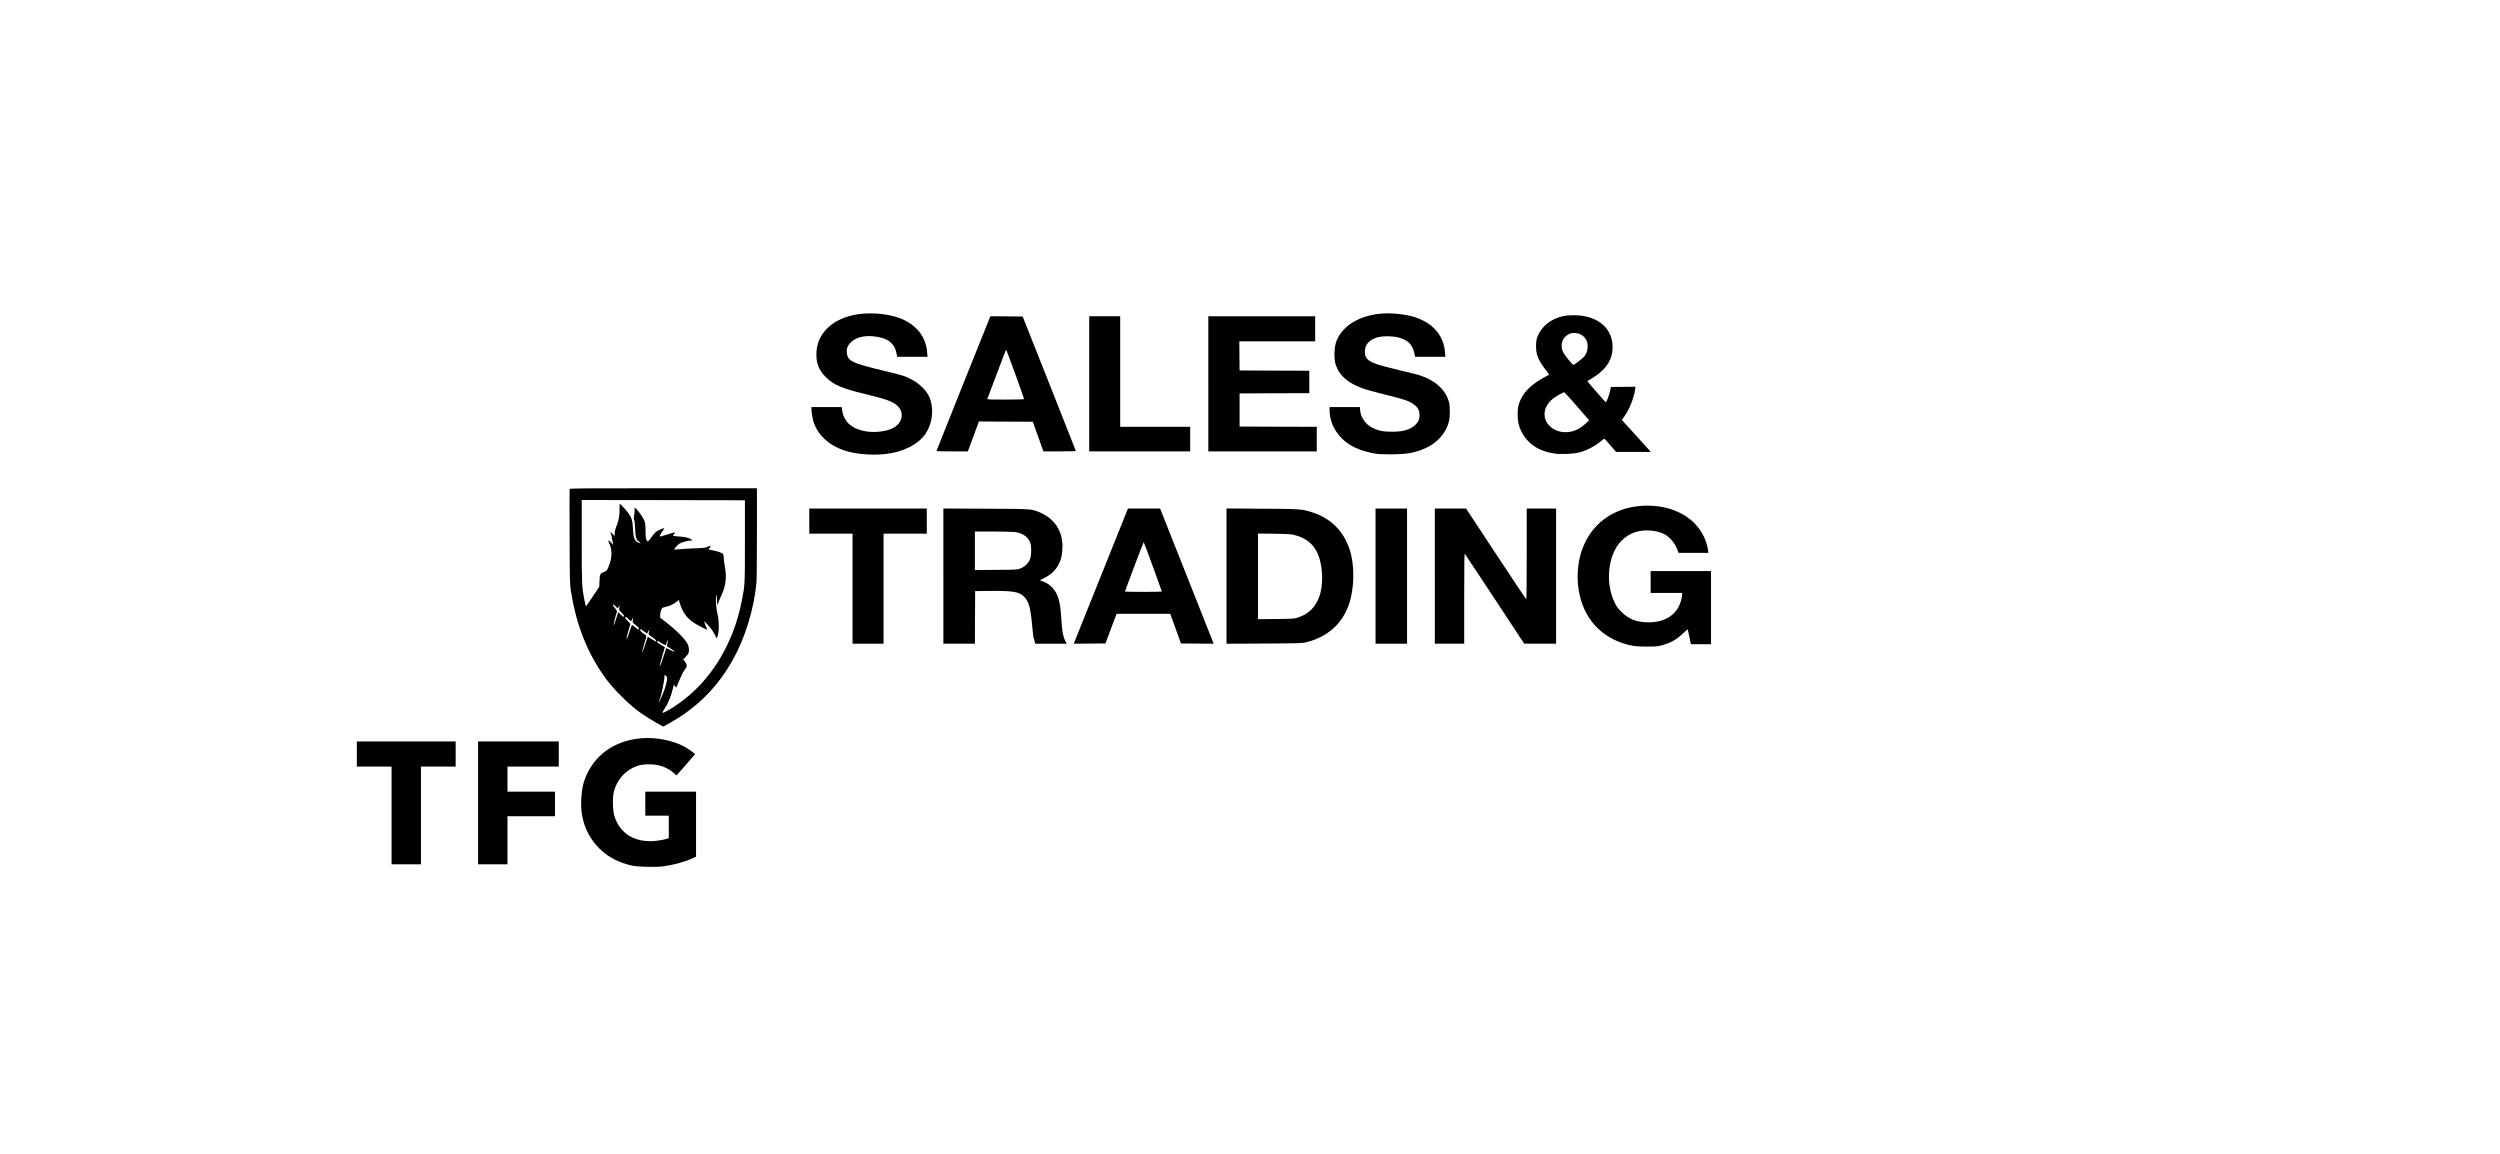 <?xml version="1.0" standalone="no"?>
<!DOCTYPE svg PUBLIC "-//W3C//DTD SVG 20010904//EN"
 "http://www.w3.org/TR/2001/REC-SVG-20010904/DTD/svg10.dtd">
<svg version="1.0" xmlns="http://www.w3.org/2000/svg"
 width="4680pt" height="2160pt" viewBox="0 0 4680 2160"
 preserveAspectRatio="xMidYMid meet">
<g transform="translate(0,2160) scale(0.1,-0.1)"
fill="#000000" stroke="none">
<path d="M16170 15729 c-509 -36 -860 -318 -885 -710 -14 -204 37 -341 175
-479 142 -142 293 -208 710 -310 420 -102 535 -143 625 -222 57 -50 84 -106
85 -172 0 -71 -18 -121 -63 -172 -73 -83 -180 -126 -358 -145 -231 -24 -446
32 -570 148 -61 57 -108 149 -122 242 l-11 71 -283 0 -283 0 0 -28 c0 -66 23
-202 45 -265 90 -260 324 -456 647 -542 196 -52 469 -69 695 -44 319 35 595
170 733 357 167 226 187 572 46 785 -62 93 -179 195 -292 254 -129 67 -143 71
-526 164 -591 142 -669 180 -685 332 -9 83 16 145 83 206 89 82 230 120 394
107 274 -22 414 -121 452 -319 l13 -67 284 0 284 0 -6 80 c-22 276 -173 487
-443 615 -187 89 -478 133 -744 114z"/>
<path d="M25910 15733 c-434 -24 -765 -213 -888 -508 -50 -121 -56 -352 -12
-470 78 -208 252 -347 556 -445 54 -17 227 -63 383 -102 358 -88 445 -119 539
-195 58 -48 85 -103 86 -178 0 -81 -17 -126 -69 -179 -93 -96 -229 -138 -445
-138 -163 -1 -255 18 -366 72 -127 62 -221 194 -231 324 l-6 66 -283 0 -284 0
0 -59 c0 -137 43 -277 122 -397 136 -210 356 -341 678 -406 101 -20 144 -23
350 -23 303 1 448 27 647 116 223 100 389 291 438 504 22 91 21 279 0 360 -47
181 -184 333 -390 435 -112 55 -184 77 -500 151 -446 104 -575 149 -640 220
-39 43 -49 84 -43 168 8 106 89 191 223 233 96 31 292 30 409 -1 171 -46 256
-130 292 -291 l16 -70 282 0 282 0 -3 63 c-22 371 -277 629 -709 716 -125 25
-320 41 -434 34z"/>
<path d="M29265 15683 c-230 -49 -410 -193 -485 -388 -33 -85 -34 -250 -2
-351 22 -73 88 -183 175 -292 27 -35 48 -64 46 -66 -2 -1 -40 -22 -84 -46
-237 -128 -377 -261 -454 -432 -39 -85 -51 -151 -51 -266 0 -127 20 -219 69
-317 116 -232 325 -372 620 -415 118 -18 352 -8 460 19 139 35 289 113 415
215 56 47 59 47 75 30 10 -11 59 -67 111 -126 l92 -108 326 0 325 0 -19 22
c-10 12 -133 147 -271 300 l-253 278 46 63 c92 124 178 337 202 500 l9 57
-231 -2 -230 -3 -11 -55 c-21 -102 -71 -233 -87 -228 -5 2 -85 91 -178 198
l-167 195 79 47 c239 142 365 305 390 504 51 405 -247 686 -727 683 -66 0
-151 -7 -190 -16z m321 -341 c88 -46 136 -125 135 -226 0 -72 -20 -132 -57
-182 -29 -38 -191 -164 -211 -164 -15 0 -158 173 -184 223 -81 155 -19 316
141 368 40 13 133 3 176 -19z m-64 -1349 l227 -261 -53 -51 c-30 -27 -82 -68
-117 -91 -233 -150 -540 -84 -642 139 -32 69 -30 179 6 249 35 70 77 120 138
167 58 44 189 116 204 111 5 -1 112 -120 237 -263z"/>
<path d="M18527 15648 c-47 -112 -997 -2487 -997 -2492 0 -3 132 -6 294 -6
l294 0 104 280 103 280 504 -3 505 -2 99 -277 100 -278 304 0 c166 0 303 3
303 8 0 4 -224 572 -498 1262 l-498 1255 -302 3 -302 2 -13 -32z m482 -1058
c88 -245 161 -451 161 -457 0 -10 -76 -13 -346 -13 -326 0 -346 1 -339 18 4 9
78 206 165 437 87 231 163 433 170 449 6 17 14 25 19 20 5 -5 81 -209 170
-454z"/>
<path d="M20390 14415 l0 -1265 945 0 945 0 0 230 0 230 -655 0 -655 0 0 1035
0 1035 -290 0 -290 0 0 -1265z"/>
<path d="M22620 14415 l0 -1265 1015 0 1015 0 0 230 0 230 -722 2 -723 3 0
310 0 310 653 3 652 2 0 210 0 210 -652 2 -653 3 -3 273 -2 272 710 0 710 0 0
235 0 235 -1000 0 -1000 0 0 -1265z"/>
<path d="M10664 12446 c-3 -7 -3 -409 -1 -892 3 -840 4 -885 25 -1019 100
-647 319 -1190 671 -1663 127 -171 402 -445 573 -573 115 -86 298 -201 434
-274 l51 -27 129 72 c505 283 891 672 1177 1186 227 408 388 933 437 1423 6
61 10 445 10 942 l0 839 -1750 0 c-1477 0 -1751 -2 -1756 -14z m3281 -971 c0
-821 0 -825 -57 -1115 -160 -825 -587 -1517 -1199 -1942 -122 -85 -267 -168
-284 -162 -8 4 4 30 39 82 61 91 115 219 147 351 l23 94 22 -28 22 -28 14 29
c8 16 34 78 58 137 24 60 60 132 82 160 21 29 41 62 44 74 7 26 -38 111 -63
120 -11 4 -1 17 36 50 29 26 54 58 61 80 16 45 7 120 -19 170 -48 93 -215 261
-411 411 -47 36 -89 69 -94 73 -15 13 -7 108 12 152 18 40 22 43 82 55 74 16
148 51 207 98 l42 34 16 -57 c46 -158 123 -272 238 -354 66 -48 267 -153 275
-144 2 1 -5 20 -16 42 -11 21 -25 56 -30 78 l-11 40 73 -77 c50 -53 87 -104
119 -164 l45 -88 19 59 c27 89 24 291 -6 405 -25 97 -38 275 -23 335 9 37 10
33 12 -45 1 -47 5 -96 9 -110 7 -23 8 -23 15 12 3 20 26 79 51 130 92 196 113
347 75 558 -12 69 -22 145 -21 168 1 26 -5 54 -13 68 -17 25 -100 55 -211 75
l-64 12 20 25 c32 42 25 55 -18 33 -55 -27 -80 -31 -258 -36 -88 -3 -209 -10
-268 -16 -60 -6 -111 -9 -113 -6 -10 10 59 88 98 111 47 27 151 55 208 56 l35
1 -23 19 c-38 31 -119 51 -234 57 -60 3 -108 10 -108 15 0 6 9 21 20 35 11 15
19 27 17 29 -1 2 -65 -17 -142 -41 -76 -24 -141 -42 -144 -40 -7 8 28 75 61
117 25 33 27 38 11 38 -27 0 -113 -43 -151 -75 -18 -15 -50 -53 -71 -84 -21
-31 -48 -64 -59 -74 -20 -18 -21 -18 -39 15 -14 27 -18 58 -18 168 -1 148 -9
181 -66 275 -18 29 -56 80 -85 112 l-53 58 -1 -56 c0 -31 -4 -80 -10 -108 -7
-39 -7 -59 2 -74 7 -13 14 -84 18 -167 6 -163 20 -207 80 -247 43 -30 11 -32
-36 -3 -58 36 -78 95 -85 250 -6 149 -21 200 -79 285 -34 49 -158 185 -169
185 -3 0 -4 -39 -3 -87 5 -118 -12 -220 -55 -325 -23 -57 -35 -106 -36 -141
l-2 -53 -42 45 -43 46 14 -35 c8 -19 21 -77 29 -129 l15 -94 -35 41 c-46 56
-71 57 -43 2 54 -106 62 -246 20 -371 -47 -139 -58 -157 -109 -175 -78 -29
-82 -36 -88 -165 l-5 -114 -121 -182 c-67 -101 -124 -183 -128 -183 -3 0 -16
51 -28 113 -49 254 -51 284 -51 1105 l0 772 1528 -2 1527 -3 0 -760z m-2380
-1263 c1 2 10 17 18 33 l16 30 -6 -48 c-6 -48 -5 -49 45 -100 39 -39 49 -56
42 -67 -8 -12 -18 -6 -59 34 l-49 49 -12 -44 c-19 -72 -61 -193 -70 -202 -11
-13 7 75 35 169 14 45 25 87 25 94 0 6 -18 33 -41 60 -54 64 -43 91 14 31 21
-23 40 -41 42 -39z m272 -200 c13 24 22 34 19 23 -20 -90 -21 -88 44 -135 41
-31 59 -52 60 -67 0 -13 -3 -23 -6 -23 -3 0 -30 20 -61 45 -30 25 -58 45 -62
45 -4 0 -24 -53 -44 -117 -21 -65 -42 -125 -47 -133 -20 -32 -10 30 25 144 19
64 35 120 35 125 0 5 -23 32 -52 59 -37 36 -49 54 -45 66 6 15 15 11 59 -29
l52 -46 23 43z m278 -270 c2 2 13 24 25 48 15 33 19 37 15 16 -3 -15 -8 -41
-12 -56 -5 -26 1 -32 66 -76 45 -30 71 -54 71 -65 0 -11 -2 -19 -5 -19 -3 0
-37 21 -76 46 -38 26 -71 45 -73 43 -2 -2 -22 -62 -45 -134 -42 -134 -68 -192
-56 -125 4 19 22 85 41 146 19 62 34 118 34 126 0 7 -12 21 -27 30 -58 35 -97
74 -90 91 5 15 16 10 67 -29 34 -25 63 -44 65 -42z m384 -164 c-6 -24 -12 -51
-15 -60 -4 -12 13 -27 66 -58 38 -22 70 -45 70 -50 0 -15 -4 -13 -79 25 l-69
34 -37 -117 c-40 -129 -84 -245 -84 -222 0 22 23 111 62 240 20 63 35 115 34
115 -1 1 -35 20 -74 44 -52 30 -73 48 -73 62 0 13 4 18 13 13 6 -4 40 -25 74
-47 56 -35 83 -41 83 -18 0 12 29 81 34 81 2 0 0 -19 -5 -42z m-16 -725 c-7
-38 -24 -104 -39 -148 -27 -83 -104 -258 -111 -252 -2 2 3 20 12 40 37 88 94
366 95 462 0 18 3 17 27 -8 27 -26 27 -27 16 -94z"/>
<path d="M30725 12130 c-544 -40 -952 -349 -1119 -850 -59 -180 -85 -408 -67
-610 49 -552 353 -952 846 -1113 156 -51 234 -62 445 -61 169 0 205 3 272 22
180 50 274 102 400 221 49 46 90 82 92 80 1 -2 16 -66 31 -141 l28 -138 189 0
188 0 0 685 0 685 -565 0 -565 0 0 -205 0 -205 295 0 295 0 0 -27 c0 -16 -7
-57 -15 -92 -65 -276 -287 -431 -615 -431 -218 0 -371 59 -506 194 -66 66 -90
98 -128 176 -142 290 -142 689 2 980 88 181 258 316 447 355 162 34 359 11
485 -56 106 -56 208 -184 249 -311 l13 -38 280 0 280 0 -7 48 c-26 181 -108
349 -238 489 -230 246 -603 372 -1012 343z"/>
<path d="M15150 11845 l0 -235 405 0 405 0 0 -1030 0 -1030 290 0 290 0 0
1030 0 1030 405 0 405 0 0 235 0 235 -1100 0 -1100 0 0 -235z"/>
<path d="M17660 10816 l0 -1266 295 0 295 0 2 493 3 492 265 3 c434 5 558 -15
646 -103 96 -96 125 -203 159 -576 8 -92 17 -173 19 -180 3 -8 12 -40 21 -71
l16 -58 293 0 293 0 -28 58 c-39 79 -57 180 -69 383 -18 306 -50 445 -129 559
-49 71 -133 136 -212 165 l-63 22 94 49 c223 115 329 303 330 585 0 294 -151
521 -426 638 -152 65 -139 64 -1011 68 l-793 4 0 -1265z m1344 824 c144 -21
245 -94 283 -203 26 -76 23 -233 -6 -308 -28 -72 -96 -137 -177 -170 -58 -23
-65 -24 -456 -27 l-398 -3 0 360 0 361 343 0 c188 0 373 -5 411 -10z"/>
<path d="M20621 10848 c-272 -678 -501 -1248 -508 -1266 l-13 -32 297 2 297 3
104 278 105 277 502 0 502 0 100 -277 100 -278 306 -3 307 -2 -21 52 c-11 29
-237 599 -501 1266 l-481 1212 -301 0 -301 0 -494 -1232z m962 143 c92 -252
167 -461 167 -465 0 -3 -155 -6 -345 -6 -190 0 -345 3 -345 7 0 15 344 923
350 923 3 0 81 -206 173 -459z"/>
<path d="M22960 10816 l0 -1267 703 4 c629 3 710 5 777 21 406 96 690 347 815
721 102 302 106 734 9 1023 -113 339 -348 575 -684 686 -204 67 -222 69 -957
73 l-663 5 0 -1266z m1285 765 c300 -82 451 -275 495 -631 22 -186 8 -368 -39
-508 -71 -207 -201 -336 -406 -403 -66 -22 -88 -23 -407 -27 l-338 -3 0 801 0
802 308 -4 c277 -4 315 -7 387 -27z"/>
<path d="M25750 10815 l0 -1265 295 0 295 0 0 1265 0 1265 -295 0 -295 0 0
-1265z"/>
<path d="M26860 10815 l0 -1265 275 0 275 0 0 847 c0 716 2 845 14 833 7 -8
260 -390 561 -847 l548 -833 298 0 299 0 0 1265 0 1265 -275 0 -275 0 0 -850
c0 -467 -3 -850 -7 -850 -5 0 -260 383 -568 850 l-560 850 -292 0 -293 0 0
-1265z"/>
<path d="M12005 7780 c-318 -27 -590 -146 -790 -345 -130 -128 -238 -311 -288
-485 -48 -167 -62 -432 -32 -606 44 -249 159 -468 333 -636 165 -158 355 -257
607 -313 96 -22 421 -31 556 -16 195 23 404 78 567 151 l72 33 0 608 0 609
-475 0 -475 0 0 -225 0 -225 220 0 220 0 0 -210 0 -209 -64 -20 c-35 -11 -111
-25 -168 -31 -396 -45 -692 133 -790 475 -30 107 -33 354 -4 455 58 206 191
365 378 449 88 40 166 55 288 53 179 -1 336 -58 453 -163 l51 -46 171 194 c93
107 171 198 173 202 5 13 -125 107 -208 150 -220 115 -530 173 -795 151z"/>
<path d="M6680 7485 l0 -235 325 0 325 0 0 -915 0 -915 275 0 275 0 0 915 0
915 325 0 325 0 0 235 0 235 -925 0 -925 0 0 -235z"/>
<path d="M8950 6570 l0 -1150 275 0 275 0 0 450 0 450 445 0 445 0 0 230 0
230 -445 0 -445 0 0 235 0 235 480 0 480 0 0 235 0 235 -755 0 -755 0 0 -1150z"/>
</g>
</svg>
